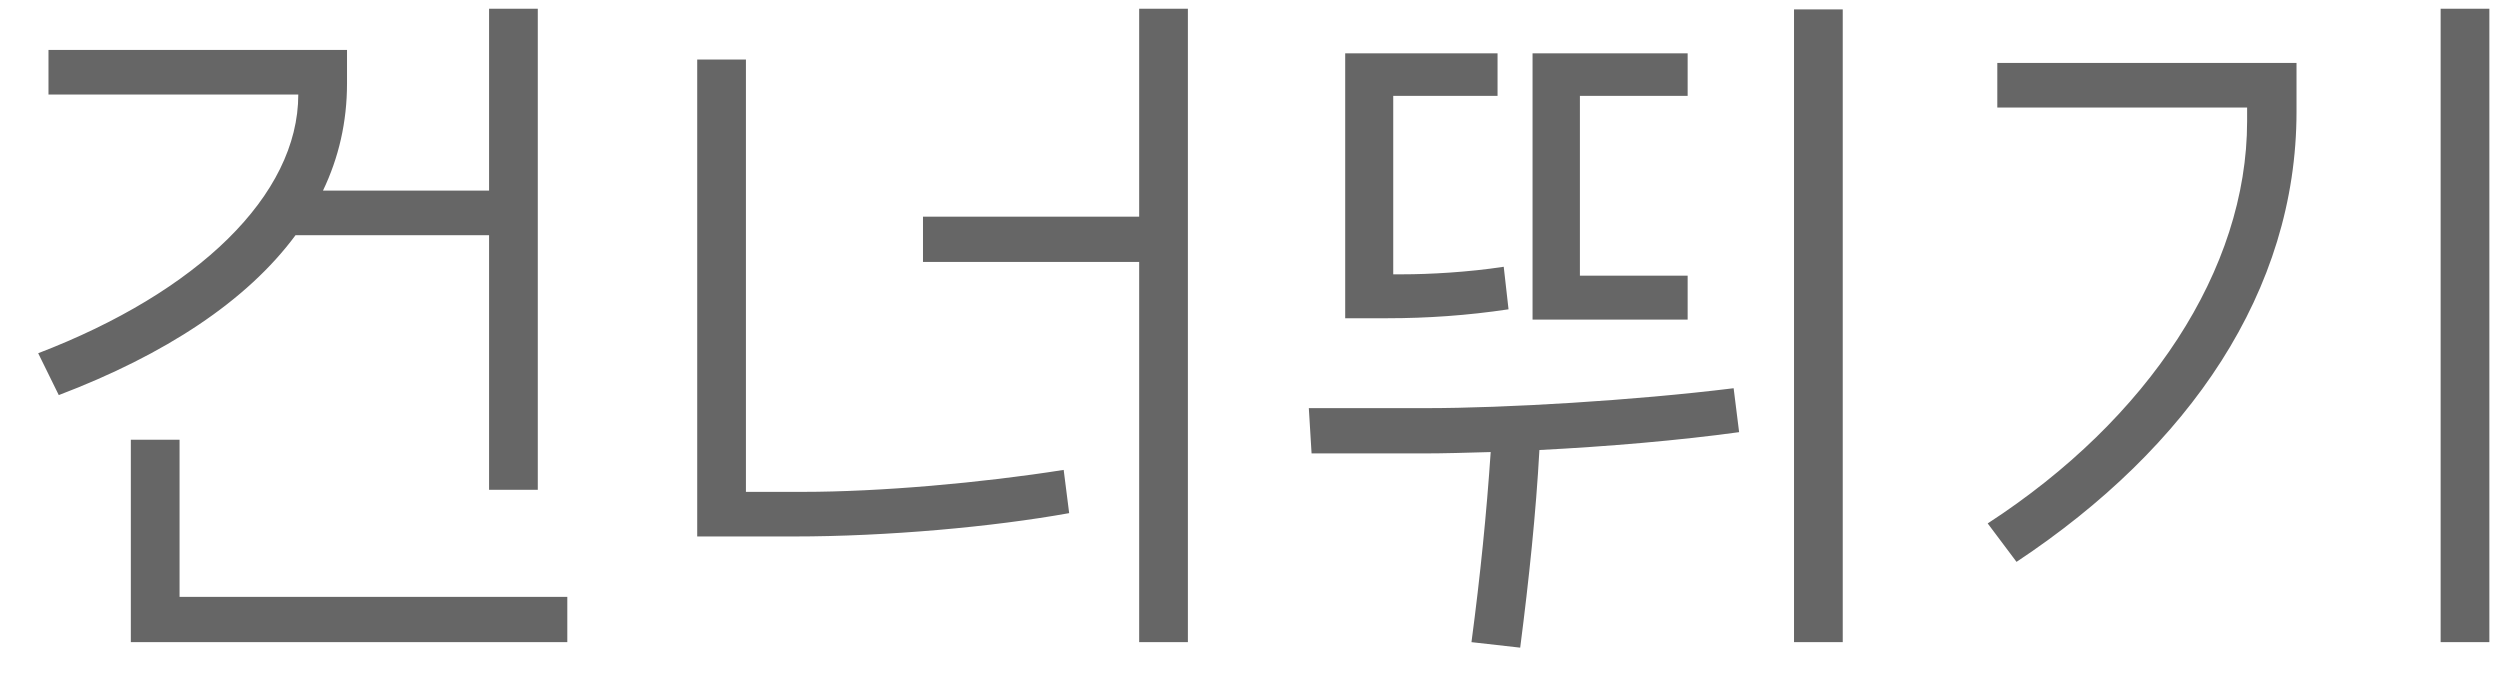 <svg width="51" height="14" viewBox="0 0 51 14" fill="none" xmlns="http://www.w3.org/2000/svg">
<path opacity="0.6" d="M9.977 4.798H6.029C5.035 6.142 3.369 7.234 1.199 8.06L0.779 7.206C4.027 5.96 6.085 3.986 6.085 1.928H0.989V1.018H7.079V1.704C7.079 2.488 6.911 3.216 6.589 3.888H9.977V0.178H10.971V9.992H9.977V4.798ZM3.663 8.97V12.176H11.573V13.1H2.669V8.97H3.663ZM23.239 4.42V0.178H24.233V13.1H23.239V5.344H18.829V4.42H23.239ZM15.217 10.034H16.379C17.947 10.034 20.019 9.852 21.699 9.586L21.811 10.468C20.257 10.748 18.101 10.944 16.197 10.944H14.223V1.214H15.217V10.034ZM36.598 13.1V0.192H37.592V13.1H36.598ZM30.676 5.442L30.774 6.31C29.934 6.436 29.108 6.492 28.31 6.492H27.442V1.088H30.55V1.956H28.422V5.596H28.618C29.15 5.596 29.948 5.554 30.676 5.442ZM32.23 5.624H34.428V6.52H31.264V1.088H34.428V1.956H32.23V5.624ZM35.366 7.92L35.478 8.816C34.26 8.984 32.79 9.11 31.404 9.18C31.334 10.454 31.194 11.798 31.012 13.212L30.018 13.1C30.2 11.728 30.326 10.468 30.41 9.222C29.92 9.236 29.458 9.25 29.024 9.25H26.756L26.7 8.326H29.094C30.704 8.326 33.322 8.172 35.366 7.92ZM49.789 13.1V0.178H50.783V13.1H49.789ZM45.841 2.194H40.745V1.284H46.849V2.278C46.849 5.932 44.665 9.124 41.137 11.462L40.549 10.678C43.825 8.55 45.841 5.498 45.841 2.474V2.194Z" fill="black"/>
</svg>
